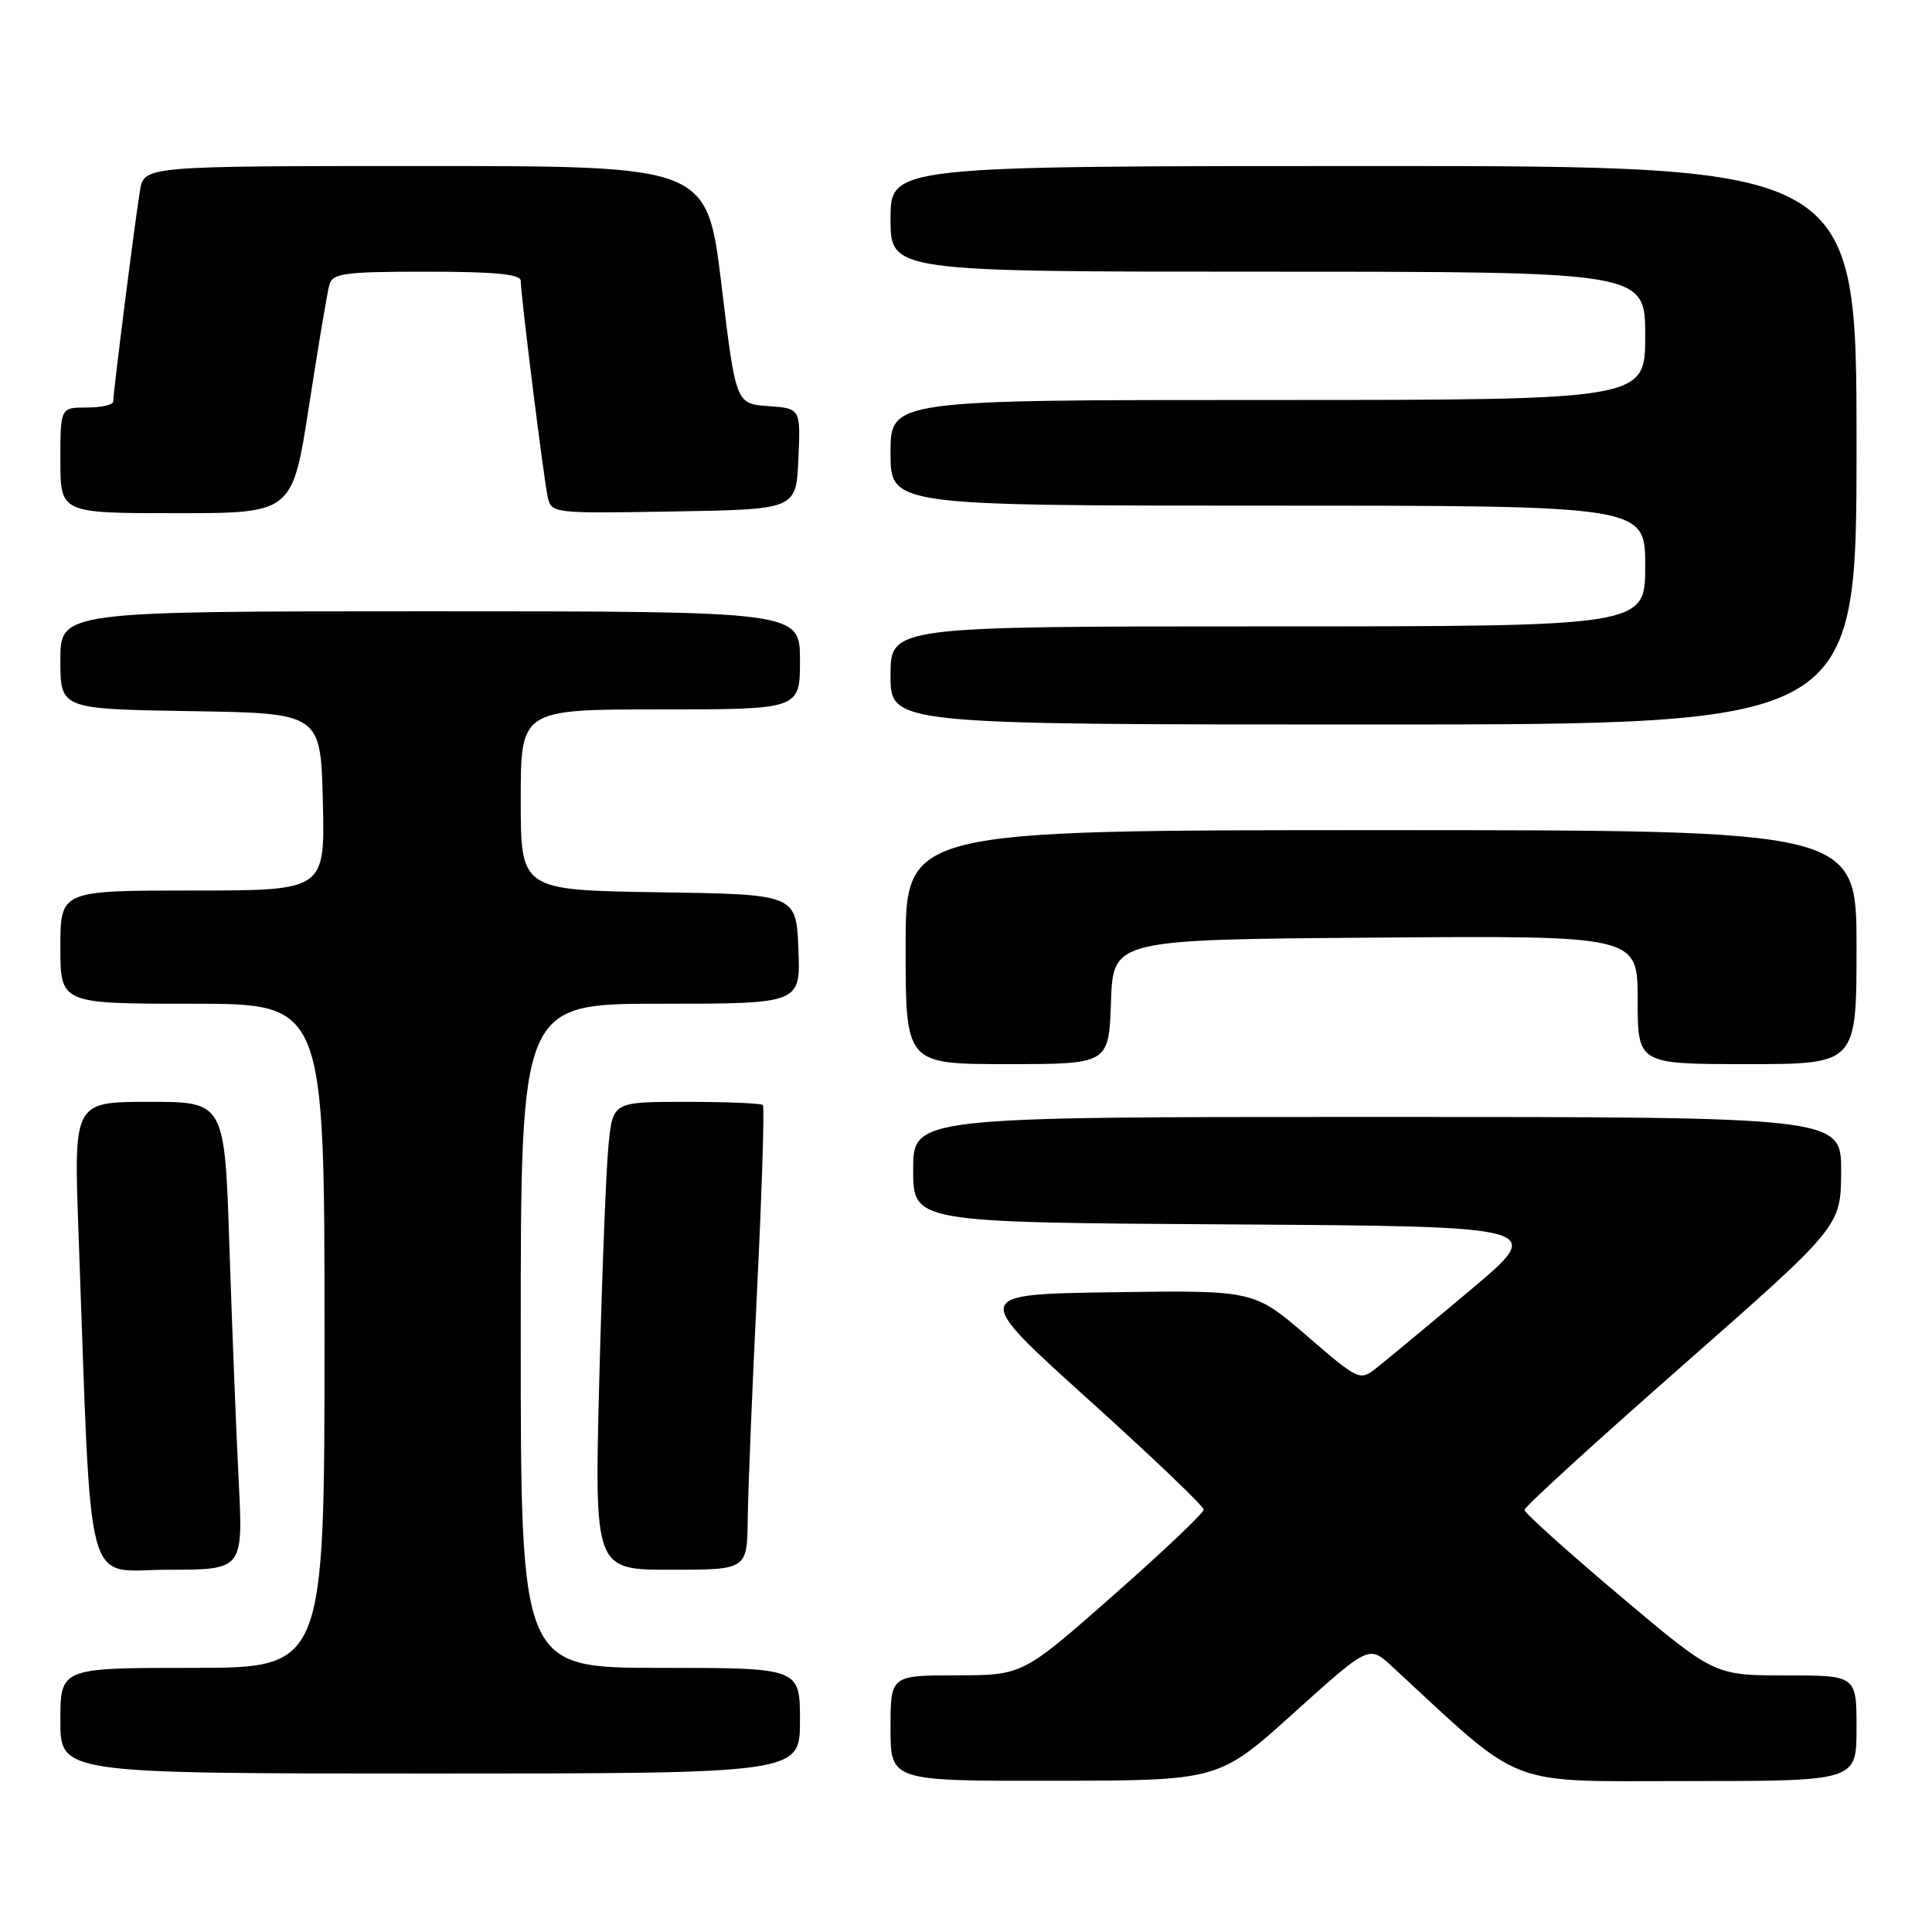 <?xml version="1.0" encoding="UTF-8" standalone="no"?>
<!DOCTYPE svg PUBLIC "-//W3C//DTD SVG 1.1//EN" "http://www.w3.org/Graphics/SVG/1.1/DTD/svg11.dtd" >
<svg xmlns="http://www.w3.org/2000/svg" xmlns:xlink="http://www.w3.org/1999/xlink" version="1.1" viewBox="0 0 256 256">
 <g >
 <path fill="currentColor"
d=" M 171.45 226.96 C 181.40 217.99 181.40 217.99 184.45 220.81 C 202.18 237.19 199.11 236.00 223.64 236.00 C 246.00 236.00 246.00 236.00 246.00 229.00 C 246.00 222.00 246.00 222.00 236.58 222.00 C 227.15 222.00 227.15 222.00 214.58 211.39 C 207.66 205.55 202.00 200.46 202.00 200.07 C 202.00 199.67 211.43 191.06 222.96 180.93 C 243.92 162.50 243.92 162.50 243.96 155.25 C 244.00 148.00 244.00 148.00 182.50 148.00 C 121.00 148.00 121.00 148.00 121.00 154.99 C 121.00 161.98 121.00 161.98 162.95 162.24 C 204.89 162.50 204.89 162.50 194.76 171.00 C 189.19 175.68 183.62 180.29 182.39 181.26 C 180.18 183.00 180.05 182.94 173.15 176.99 C 166.15 170.96 166.15 170.96 147.46 171.23 C 128.77 171.50 128.77 171.50 144.13 185.36 C 152.59 192.98 159.50 199.59 159.50 200.03 C 159.50 200.48 154.10 205.60 147.50 211.41 C 135.50 221.98 135.50 221.98 126.75 221.99 C 118.00 222.00 118.00 222.00 118.00 229.00 C 118.00 236.00 118.00 236.00 139.75 235.96 C 161.50 235.93 161.50 235.93 171.45 226.96 Z  M 106.00 228.00 C 106.00 221.00 106.00 221.00 87.50 221.00 C 69.00 221.00 69.00 221.00 69.00 177.00 C 69.00 133.00 69.00 133.00 87.54 133.00 C 106.09 133.00 106.09 133.00 105.79 125.75 C 105.50 118.50 105.50 118.50 87.25 118.23 C 69.00 117.95 69.00 117.95 69.00 105.98 C 69.00 94.00 69.00 94.00 87.50 94.00 C 106.00 94.00 106.00 94.00 106.00 87.50 C 106.00 81.00 106.00 81.00 57.00 81.00 C 8.00 81.00 8.00 81.00 8.00 87.48 C 8.00 93.95 8.00 93.95 25.25 94.23 C 42.50 94.50 42.50 94.50 42.78 106.25 C 43.06 118.00 43.06 118.00 25.53 118.00 C 8.00 118.00 8.00 118.00 8.00 125.50 C 8.00 133.00 8.00 133.00 25.50 133.00 C 43.00 133.00 43.00 133.00 43.00 177.00 C 43.00 221.00 43.00 221.00 25.50 221.00 C 8.00 221.00 8.00 221.00 8.00 228.00 C 8.00 235.00 8.00 235.00 57.00 235.00 C 106.00 235.00 106.00 235.00 106.00 228.00 Z  M 31.63 196.25 C 31.30 189.79 30.75 175.84 30.40 165.25 C 29.77 146.00 29.77 146.00 19.77 146.00 C 9.77 146.00 9.77 146.00 10.40 163.25 C 12.19 212.42 11.02 208.00 22.22 208.00 C 32.22 208.00 32.22 208.00 31.63 196.25 Z  M 99.08 201.25 C 99.12 197.54 99.68 183.77 100.33 170.67 C 100.97 157.56 101.31 146.65 101.08 146.42 C 100.85 146.19 96.29 146.00 90.93 146.00 C 81.20 146.00 81.20 146.00 80.63 151.75 C 80.31 154.91 79.77 168.86 79.41 182.75 C 78.76 208.00 78.76 208.00 88.88 208.00 C 99.00 208.00 99.00 208.00 99.08 201.25 Z  M 147.21 132.75 C 147.50 124.50 147.50 124.50 182.25 124.24 C 217.00 123.97 217.00 123.97 217.00 132.49 C 217.00 141.00 217.00 141.00 231.50 141.00 C 246.00 141.00 246.00 141.00 246.00 125.50 C 246.00 110.00 246.00 110.00 183.00 110.00 C 120.00 110.00 120.00 110.00 120.00 125.50 C 120.00 141.00 120.00 141.00 133.46 141.00 C 146.92 141.00 146.92 141.00 147.21 132.75 Z  M 246.00 59.00 C 246.00 22.00 246.00 22.00 182.00 22.00 C 118.00 22.00 118.00 22.00 118.00 29.00 C 118.00 36.00 118.00 36.00 168.00 36.00 C 218.00 36.00 218.00 36.00 218.00 44.50 C 218.00 53.00 218.00 53.00 168.00 53.00 C 118.00 53.00 118.00 53.00 118.00 60.00 C 118.00 67.00 118.00 67.00 168.00 67.00 C 218.00 67.00 218.00 67.00 218.00 75.00 C 218.00 83.00 218.00 83.00 168.00 83.00 C 118.00 83.00 118.00 83.00 118.00 89.50 C 118.00 96.00 118.00 96.00 182.00 96.00 C 246.00 96.00 246.00 96.00 246.00 59.00 Z  M 40.95 53.75 C 42.16 45.91 43.37 38.71 43.64 37.75 C 44.08 36.20 45.58 36.00 56.57 36.00 C 65.61 36.00 69.00 36.33 69.00 37.21 C 69.00 39.06 72.01 63.20 72.56 65.77 C 73.05 68.04 73.11 68.05 89.28 67.77 C 105.50 67.50 105.50 67.50 105.79 60.81 C 106.09 54.12 106.09 54.12 101.79 53.81 C 97.50 53.50 97.50 53.50 95.60 37.75 C 93.69 22.00 93.69 22.00 56.39 22.00 C 19.09 22.00 19.09 22.00 18.55 25.25 C 17.92 29.00 15.00 52.02 15.00 53.21 C 15.00 53.64 13.43 54.00 11.50 54.00 C 8.00 54.00 8.00 54.00 8.00 61.00 C 8.00 68.00 8.00 68.00 23.38 68.00 C 38.75 68.00 38.75 68.00 40.95 53.75 Z "/>
</g>
</svg>